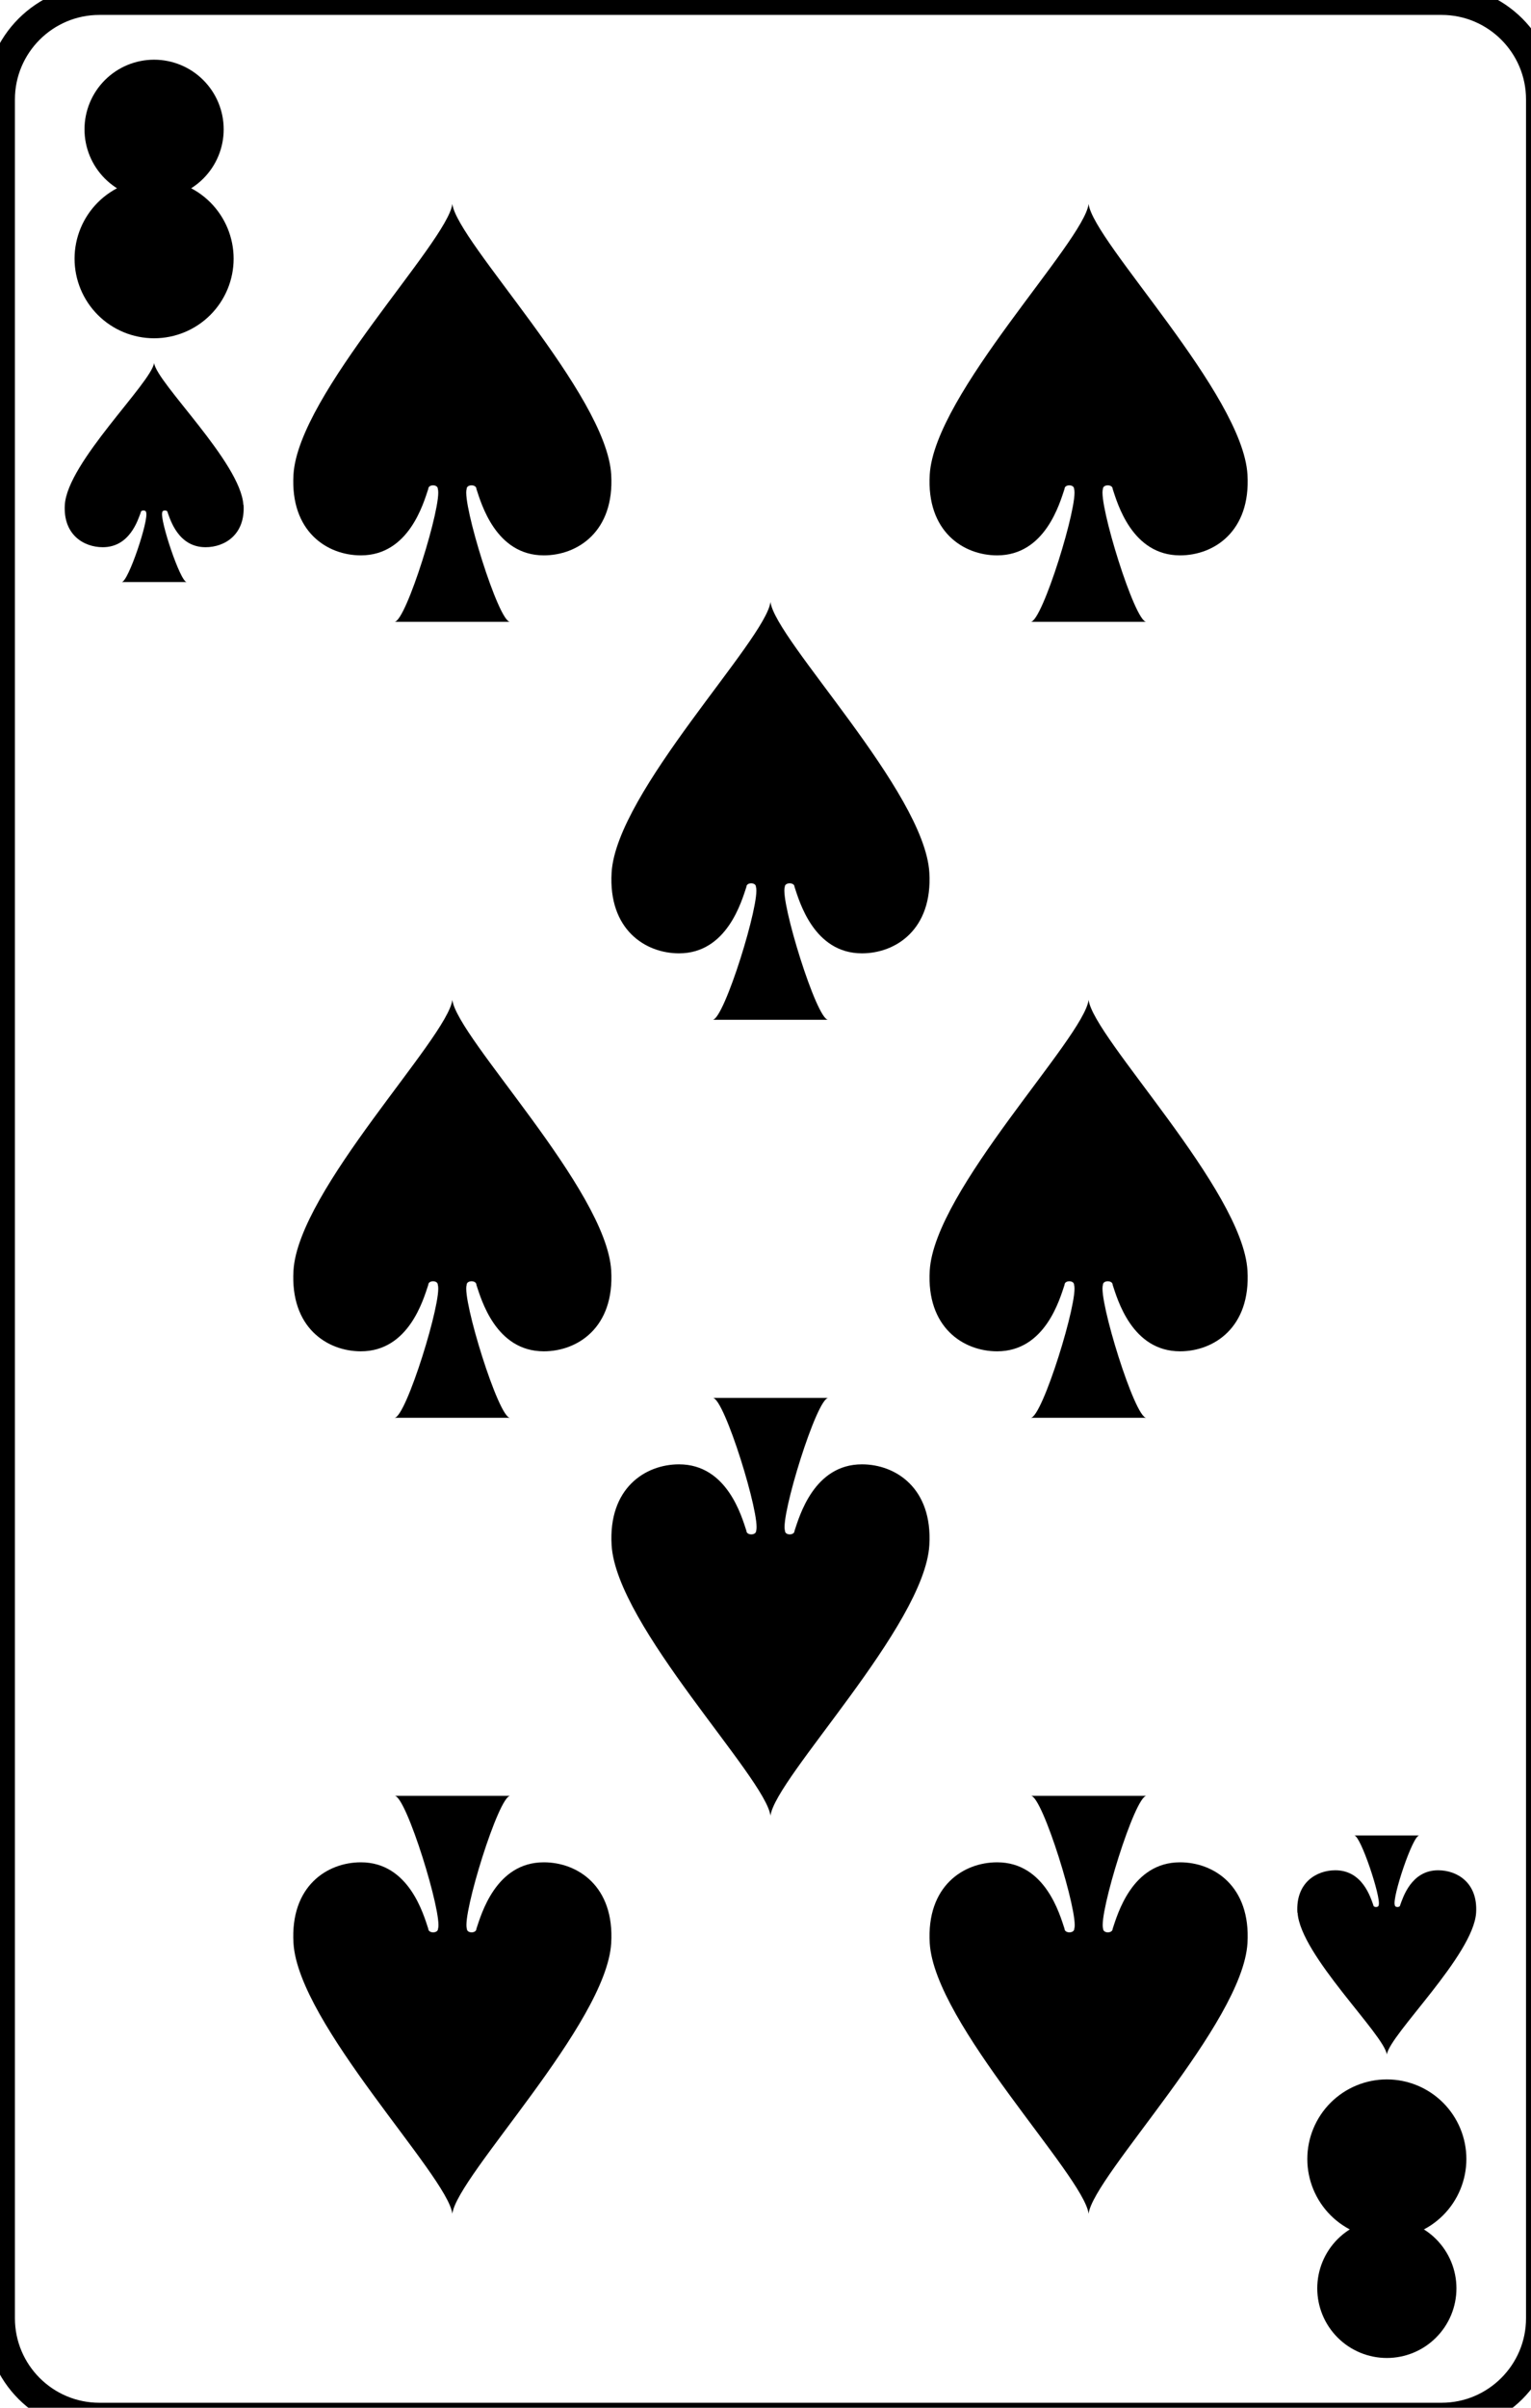 <svg
    xmlns="http://www.w3.org/2000/svg"
    viewBox="0 0 77 121"
    id="vector">
    <path
        id="path"
        d="M 77.5 116.5 C 77.5 119.26 75.26 121.5 72.5 121.5 L 5 121.5 C 2.24 121.5 0 119.26 0 116.5 L 0 5 C 0 2.24 2.24 0 5 0 L 72.5 0 C 75.26 0 77.5 2.24 77.5 5 L 77.5 116.5 Z"
        fill="none"
        stroke="#000000"
        stroke-width="1.5"/>
    <path
        id="path_1"
        d="M 11.25 13 C 11.25 12.072 10.881 11.181 10.225 10.525 C 9.569 9.869 8.678 9.5 7.75 9.5 C 6.822 9.5 5.931 9.869 5.275 10.525 C 4.619 11.181 4.25 12.072 4.25 13 C 4.25 13.928 4.619 14.819 5.275 15.475 C 5.931 16.131 6.822 16.5 7.75 16.5 C 8.678 16.5 9.569 16.131 10.225 15.475 C 10.881 14.819 11.25 13.928 11.25 13"
        fill="#00000000"
        stroke="#000000"
        stroke-width="1"/>
    <path
        id="path_2"
        d="M 10.75 6.5 C 10.75 5.705 10.434 4.941 9.871 4.379 C 9.309 3.816 8.545 3.5 7.75 3.5 C 6.955 3.5 6.191 3.816 5.629 4.379 C 5.066 4.941 4.75 5.705 4.75 6.5 C 4.75 7.295 5.066 8.059 5.629 8.621 C 6.191 9.184 6.955 9.5 7.75 9.5 C 8.545 9.5 9.309 9.184 9.871 8.621 C 10.434 8.059 10.75 7.295 10.75 6.5"
        fill="#00000000"
        stroke="#000000"
        stroke-width="1"/>
    <path
        id="path_3"
        d="M 72.75 115 C 72.75 114.205 72.434 113.441 71.871 112.879 C 71.309 112.316 70.545 112 69.75 112 C 68.955 112 68.191 112.316 67.629 112.879 C 67.066 113.441 66.75 114.205 66.75 115 C 66.75 115.795 67.066 116.559 67.629 117.121 C 68.191 117.684 68.955 118 69.75 118 C 70.545 118 71.309 117.684 71.871 117.121 C 72.434 116.559 72.75 115.795 72.75 115"
        fill="#00000000"
        stroke="#000000"
        stroke-width="1"/>
    <path
        id="path_4"
        d="M 73.25 108.5 C 73.25 107.572 72.881 106.681 72.225 106.025 C 71.569 105.369 70.678 105 69.75 105 C 68.822 105 67.931 105.369 67.275 106.025 C 66.619 106.681 66.25 107.572 66.25 108.5 C 66.25 109.428 66.619 110.319 67.275 110.975 C 67.931 111.631 68.822 112 69.75 112 C 70.678 112 71.569 111.631 72.225 110.975 C 72.881 110.319 73.25 109.428 73.25 108.5"
        fill="#00000000"
        stroke="#000000"
        stroke-width="1"/>
    <path
        id="path_5"
        d="M 12.24 25.37 C 12.1 23.24 7.88 19.24 7.75 18.24 C 7.61 19.24 3.39 23.24 3.26 25.37 C 3.17 26.87 4.21 27.5 5.17 27.5 C 6.53 27.5 6.94 26.12 7.08 25.75 C 7.08 25.62 7.35 25.62 7.35 25.75 C 7.49 26.13 6.45 29.25 6.12 29.25 L 9.39 29.25 C 9.07 29.25 8.03 26.12 8.16 25.75 C 8.16 25.62 8.43 25.62 8.43 25.75 C 8.57 26.13 8.97 27.5 10.34 27.5 C 11.29 27.5 12.34 26.88 12.25 25.37 Z"
        fill="#000000"/>
    <path
        id="path_6"
        d="M 65.26 96.12 C 65.4 98.25 69.62 102.25 69.75 103.25 C 69.89 102.25 74.11 98.25 74.24 96.12 C 74.33 94.62 73.29 93.99 72.33 93.99 C 70.97 93.99 70.56 95.37 70.42 95.74 C 70.42 95.87 70.15 95.87 70.15 95.74 C 70.01 95.36 71.05 92.24 71.38 92.24 L 68.11 92.24 C 68.43 92.24 69.47 95.37 69.34 95.74 C 69.34 95.87 69.07 95.87 69.07 95.74 C 68.93 95.36 68.53 93.99 67.16 93.99 C 66.21 93.99 65.16 94.61 65.25 96.12 Z"
        fill="#000000"/>
    <path
        id="path_7"
        d="M 30.74 23.85 C 30.5 19.79 22.99 12.16 22.75 10.25 C 22.51 12.16 15 19.8 14.76 23.85 C 14.59 26.72 16.46 27.91 18.15 27.91 C 20.57 27.91 21.3 25.28 21.54 24.57 C 21.54 24.33 22.02 24.33 22.02 24.57 C 22.26 25.29 20.42 31.25 19.84 31.25 L 25.65 31.25 C 25.07 31.25 23.23 25.28 23.47 24.57 C 23.47 24.33 23.96 24.33 23.96 24.57 C 24.2 25.29 24.93 27.91 27.35 27.91 C 29.04 27.91 30.91 26.72 30.74 23.85 Z"
        fill="#000000"/>
    <path
        id="path_8"
        d="M 30.74 63.85 C 30.5 59.79 22.99 52.16 22.75 50.25 C 22.51 52.16 15 59.8 14.76 63.85 C 14.59 66.72 16.46 67.91 18.15 67.91 C 20.57 67.91 21.3 65.28 21.54 64.57 C 21.54 64.33 22.02 64.33 22.02 64.57 C 22.26 65.29 20.42 71.25 19.84 71.25 L 25.65 71.25 C 25.07 71.25 23.23 65.28 23.47 64.57 C 23.47 64.33 23.96 64.33 23.96 64.57 C 24.2 65.29 24.93 67.91 27.35 67.91 C 29.04 67.91 30.91 66.72 30.74 63.85 Z"
        fill="#000000"/>
    <path
        id="path_9"
        d="M 14.76 97.65 C 15 101.71 22.51 109.34 22.75 111.25 C 22.99 109.34 30.5 101.7 30.74 97.65 C 30.91 94.78 29.04 93.59 27.35 93.59 C 24.93 93.59 24.2 96.22 23.96 96.93 C 23.96 97.17 23.48 97.17 23.48 96.93 C 23.24 96.21 25.08 90.25 25.66 90.25 L 19.85 90.25 C 20.43 90.25 22.27 96.22 22.03 96.93 C 22.03 97.17 21.54 97.17 21.54 96.93 C 21.3 96.21 20.57 93.59 18.15 93.59 C 16.46 93.59 14.59 94.78 14.76 97.65 Z"
        fill="#000000"/>
    <path
        id="path_10"
        d="M 46.74 43.85 C 46.5 39.79 38.99 32.16 38.75 30.25 C 38.51 32.16 31 39.8 30.76 43.85 C 30.59 46.72 32.46 47.91 34.15 47.91 C 36.57 47.91 37.3 45.28 37.54 44.57 C 37.54 44.33 38.02 44.33 38.02 44.57 C 38.26 45.29 36.42 51.25 35.84 51.25 L 41.65 51.25 C 41.07 51.25 39.23 45.28 39.47 44.57 C 39.47 44.33 39.96 44.33 39.96 44.57 C 40.2 45.29 40.93 47.91 43.35 47.91 C 45.04 47.91 46.91 46.72 46.74 43.85 Z"
        fill="#000000"/>
    <path
        id="path_11"
        d="M 30.76 77.65 C 31 81.71 38.51 89.34 38.75 91.25 C 38.99 89.34 46.5 81.7 46.74 77.65 C 46.91 74.78 45.04 73.59 43.35 73.59 C 40.93 73.59 40.2 76.22 39.96 76.93 C 39.96 77.17 39.48 77.17 39.48 76.93 C 39.24 76.21 41.08 70.25 41.66 70.25 L 35.85 70.25 C 36.43 70.25 38.27 76.22 38.03 76.93 C 38.03 77.17 37.54 77.17 37.54 76.93 C 37.3 76.21 36.57 73.59 34.15 73.59 C 32.46 73.59 30.59 74.78 30.76 77.65 Z"
        fill="#000000"/>
    <path
        id="path_27"
        d="M 62.74 23.85 C 62.5 19.79 54.99 12.16 54.75 10.25 C 54.51 12.16 47 19.8 46.76 23.85 C 46.59 26.72 48.46 27.91 50.15 27.91 C 52.57 27.91 53.3 25.28 53.54 24.57 C 53.54 24.33 54.02 24.33 54.02 24.57 C 54.26 25.29 52.42 31.25 51.84 31.25 L 57.65 31.25 C 57.07 31.25 55.23 25.28 55.47 24.57 C 55.47 24.33 55.96 24.33 55.96 24.57 C 56.2 25.29 56.93 27.91 59.35 27.91 C 61.04 27.91 62.91 26.72 62.74 23.85 Z"
        fill="#000000"/>
    <path
        id="path_28"
        d="M 62.74 63.85 C 62.5 59.79 54.99 52.16 54.75 50.25 C 54.51 52.16 47 59.8 46.76 63.85 C 46.59 66.72 48.46 67.91 50.15 67.91 C 52.57 67.91 53.3 65.28 53.54 64.57 C 53.54 64.33 54.02 64.33 54.02 64.57 C 54.26 65.29 52.42 71.25 51.84 71.25 L 57.65 71.25 C 57.07 71.25 55.23 65.28 55.47 64.57 C 55.47 64.33 55.96 64.33 55.96 64.57 C 56.2 65.29 56.93 67.91 59.35 67.91 C 61.04 67.91 62.91 66.72 62.74 63.85 Z"
        fill="#000000"/>
    <path
        id="path_29"
        d="M 46.76 97.65 C 47 101.71 54.51 109.34 54.75 111.25 C 54.99 109.34 62.5 101.7 62.74 97.65 C 62.91 94.78 61.04 93.59 59.35 93.59 C 56.93 93.59 56.2 96.22 55.96 96.93 C 55.96 97.17 55.48 97.17 55.48 96.93 C 55.24 96.21 57.08 90.25 57.66 90.25 L 51.85 90.25 C 52.43 90.25 54.27 96.22 54.03 96.93 C 54.03 97.17 53.54 97.17 53.54 96.93 C 53.3 96.21 52.57 93.59 50.15 93.59 C 48.46 93.59 46.59 94.78 46.76 97.65 Z"
        fill="#000000"/>
</svg>
